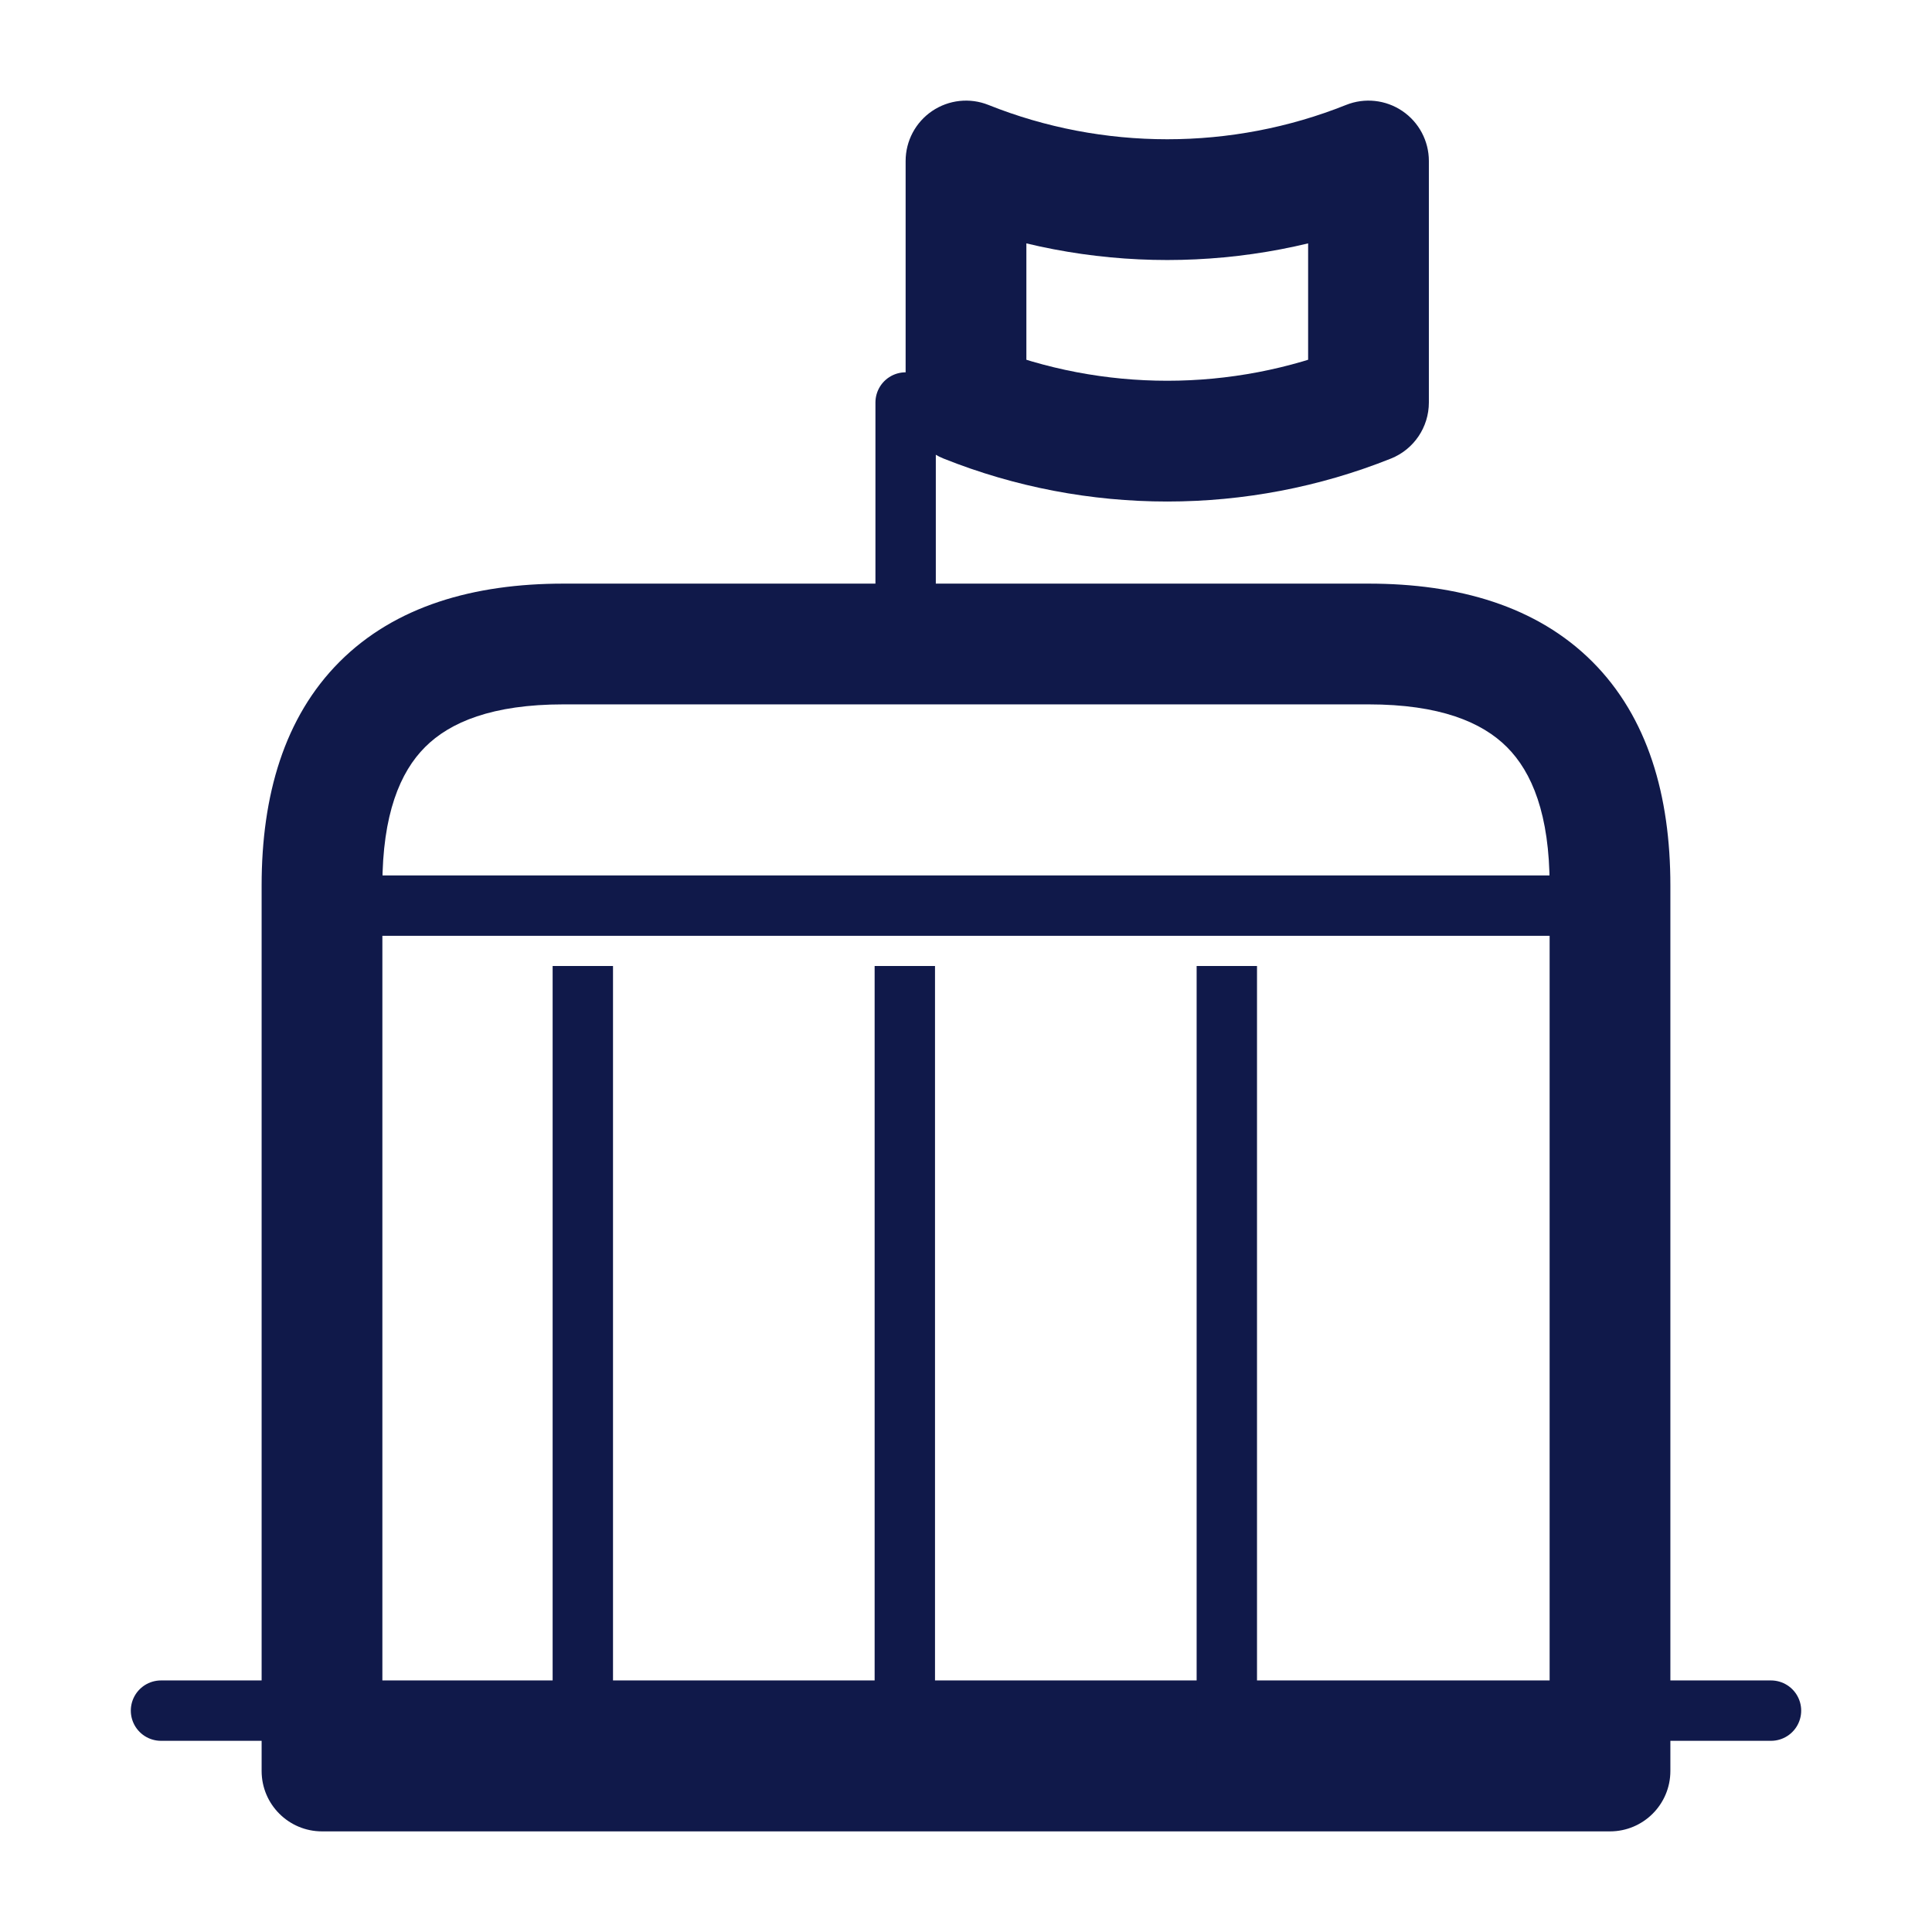 <svg width="48" height="48" viewBox="0 0 48 48" fill="none" xmlns="http://www.w3.org/2000/svg" xmlns:xlink="http://www.w3.org/1999/xlink">
<line x1="4" y1="42.5" x2="44" y2="42.5" stroke="#10194A" stroke-width="1.5" stroke-miterlimit="10" stroke-linecap="round" stroke-linejoin="round"/>
<path d="M24,4L24.557,2.607C24.095,2.422 23.571,2.479 23.159,2.758C22.747,3.037 22.5,3.502 22.5,4L24,4ZM34,4L35.5,4C35.5,3.502 35.253,3.037 34.841,2.758C34.429,2.479 33.905,2.422 33.443,2.607L34,4ZM34,10L34.557,11.393C35.127,11.165 35.5,10.613 35.5,10L34,10ZM24,10L22.5,10C22.5,10.613 22.873,11.165 23.443,11.393L24,10ZM23.443,5.393C27.001,6.816 30.999,6.816 34.557,5.393L33.443,2.607C30.601,3.744 27.399,3.744 24.557,2.607L23.443,5.393ZM32.5,4L32.5,10L35.5,10L35.5,4L32.5,4ZM33.443,8.607C30.601,9.744 27.399,9.744 24.557,8.607L23.443,11.393C27.001,12.816 30.999,12.816 34.557,11.393L33.443,8.607ZM25.5,10L25.5,4L22.5,4L22.5,10L25.5,10Z" fill="#10194A"/>
<line x1="22.5" y1="10" x2="22.5" y2="16" stroke="#10194A" stroke-width="1.5" stroke-miterlimit="10" stroke-linecap="round" stroke-linejoin="round"/>
<path d="M8,44L6.5,44C6.5,44.828 7.172,45.5 8,45.5L8,44ZM40,44L40,45.5C40.828,45.5 41.5,44.828 41.5,44L40,44ZM34,14.5L14,14.5L14,17.5L34,17.5L34,14.5ZM14,14.5C11.769,14.5 9.82,15.059 8.439,16.439C7.059,17.82 6.5,19.769 6.5,22L9.5,22C9.5,20.231 9.941,19.18 10.561,18.561C11.18,17.941 12.231,17.5 14,17.5L14,14.5ZM6.5,22L6.5,44L9.5,44L9.5,22L6.5,22ZM8,45.5L40,45.5L40,42.5L8,42.5L8,45.5ZM41.5,44L41.5,22L38.5,22L38.5,44L41.5,44ZM41.5,22C41.5,19.769 40.941,17.82 39.561,16.439C38.18,15.059 36.231,14.5 34,14.5L34,17.5C35.769,17.5 36.82,17.941 37.439,18.561C38.059,19.18 38.5,20.231 38.5,22L41.5,22Z" fill="#10194A"/>
<line x1="9.16" y1="22.5" x2="38.84" y2="22.5" stroke="#10194A" stroke-width="1.5" stroke-miterlimit="10" stroke-linecap="round" stroke-linejoin="round"/>
<line x1="14.48" y1="24" x2="14.48" y2="44" stroke="#10194A" stroke-width="1.5" stroke-miterlimit="10" stroke-linejoin="round"/>
<line x1="22.48" y1="24" x2="22.48" y2="44" stroke="#10194A" stroke-width="1.5" stroke-miterlimit="10" stroke-linejoin="round"/>
<line x1="30.48" y1="24" x2="30.48" y2="44" stroke="#10194A" stroke-width="1.5" stroke-miterlimit="10" stroke-linejoin="round"/>
</svg>
